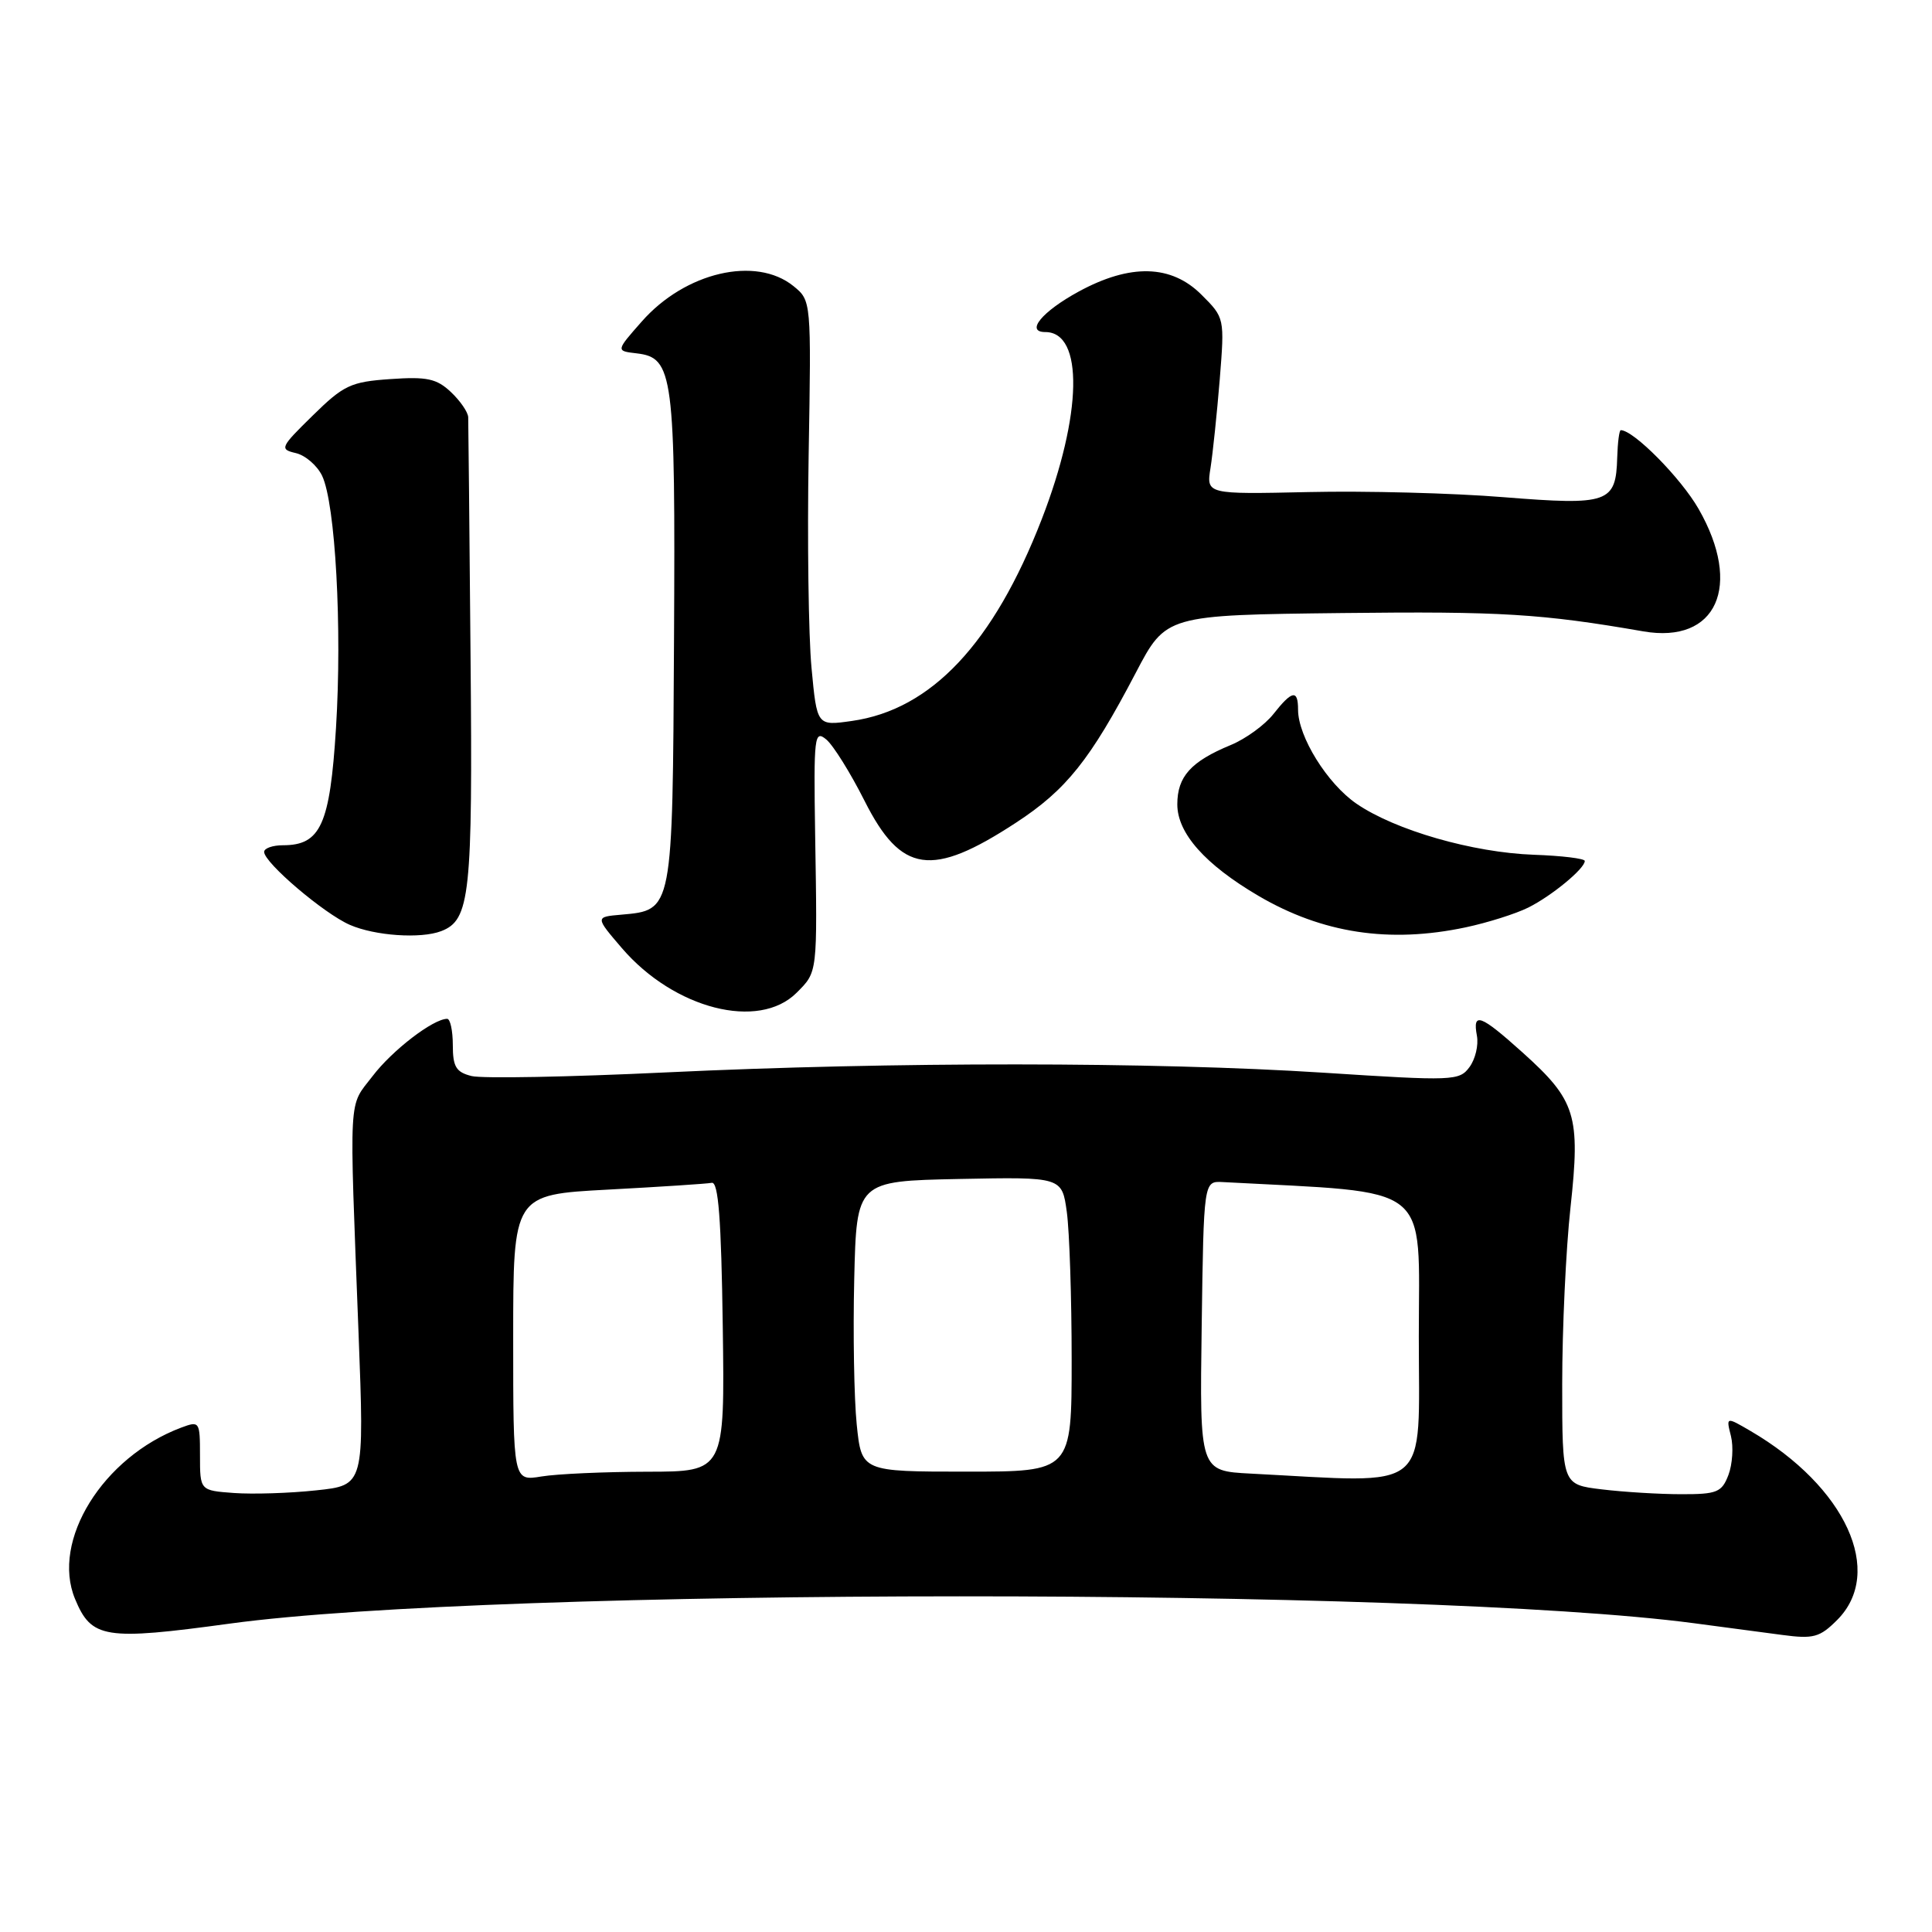 <?xml version="1.0" encoding="UTF-8" standalone="no"?>
<!DOCTYPE svg PUBLIC "-//W3C//DTD SVG 1.1//EN" "http://www.w3.org/Graphics/SVG/1.1/DTD/svg11.dtd" >
<svg xmlns="http://www.w3.org/2000/svg" xmlns:xlink="http://www.w3.org/1999/xlink" version="1.1" viewBox="0 0 256 256">
 <g >
 <path fill="currentColor"
d=" M 30.50 215.13 C 65.63 210.34 188.45 210.31 224.50 215.09 C 228.35 215.60 233.60 216.29 236.17 216.64 C 240.29 217.19 241.13 216.96 243.42 214.67 C 249.77 208.33 244.58 196.99 231.95 189.61 C 228.71 187.72 228.71 187.72 229.36 190.29 C 229.71 191.70 229.56 194.02 229.03 195.43 C 228.15 197.74 227.52 198.00 222.77 197.99 C 219.87 197.99 215.14 197.70 212.25 197.35 C 207.00 196.72 207.00 196.72 207.00 183.40 C 207.00 176.07 207.49 165.54 208.10 159.98 C 209.43 147.78 208.82 145.82 201.76 139.47 C 196.14 134.42 195.10 134.04 195.70 137.25 C 195.93 138.49 195.49 140.35 194.71 141.40 C 193.37 143.22 192.56 143.25 175.40 142.14 C 152.86 140.69 118.32 140.67 88.23 142.10 C 75.43 142.71 63.84 142.93 62.48 142.58 C 60.43 142.07 60.00 141.35 60.00 138.48 C 60.00 136.57 59.66 135.00 59.25 135.00 C 57.39 135.01 51.97 139.17 49.37 142.59 C 46.13 146.82 46.27 144.27 47.51 176.66 C 48.28 196.81 48.28 196.81 41.89 197.48 C 38.38 197.86 33.48 198.01 31.00 197.83 C 26.50 197.50 26.50 197.50 26.50 192.87 C 26.50 188.34 26.44 188.26 24.00 189.17 C 13.63 193.07 6.75 204.16 9.94 211.86 C 12.12 217.13 13.87 217.40 30.50 215.13 Z  M 105.55 131.55 C 108.35 128.74 108.31 129.12 108.01 110.54 C 107.81 97.54 107.91 96.68 109.48 97.98 C 110.41 98.75 112.69 102.41 114.56 106.12 C 119.41 115.74 123.43 116.33 134.61 109.02 C 141.29 104.66 144.45 100.70 150.50 89.14 C 154.50 81.50 154.50 81.50 177.92 81.23 C 198.83 80.99 204.27 81.32 217.75 83.66 C 227.46 85.34 230.93 77.65 225.07 67.43 C 222.73 63.34 216.46 57.00 214.76 57.00 C 214.56 57.00 214.35 58.63 214.29 60.62 C 214.12 66.65 213.14 66.99 199.24 65.88 C 192.49 65.33 180.87 65.03 173.41 65.20 C 159.84 65.50 159.84 65.50 160.40 62.00 C 160.70 60.08 161.25 54.81 161.62 50.31 C 162.27 42.14 162.27 42.11 159.21 39.06 C 155.21 35.05 149.78 34.91 142.94 38.63 C 138.07 41.28 135.83 44.00 138.51 44.00 C 143.62 44.00 143.41 54.93 138.04 68.79 C 131.65 85.27 123.40 94.04 112.88 95.53 C 108.25 96.19 108.25 96.19 107.53 88.49 C 107.13 84.25 106.96 71.57 107.15 60.31 C 107.50 39.83 107.50 39.83 105.14 37.91 C 100.16 33.88 90.79 36.06 85.04 42.60 C 81.60 46.50 81.60 46.50 84.35 46.82 C 89.23 47.39 89.50 49.52 89.31 84.85 C 89.12 120.88 89.17 120.59 82.32 121.20 C 78.86 121.50 78.86 121.50 82.41 125.64 C 89.34 133.70 100.53 136.56 105.55 131.55 Z  M 58.46 123.38 C 62.29 121.91 62.64 118.64 62.35 87.00 C 62.21 70.22 62.06 55.96 62.04 55.29 C 62.02 54.62 60.99 53.12 59.75 51.95 C 57.86 50.17 56.58 49.89 51.73 50.23 C 46.48 50.59 45.54 51.03 41.43 55.07 C 37.12 59.29 37.02 59.53 39.21 60.04 C 40.47 60.34 42.03 61.69 42.68 63.04 C 44.44 66.72 45.35 83.22 44.52 96.48 C 43.72 109.28 42.49 112.00 37.50 112.00 C 36.12 112.00 35.00 112.40 35.00 112.88 C 35.00 114.31 42.93 121.06 46.36 122.55 C 49.68 124.00 55.75 124.42 58.46 123.38 Z  M 194.20 122.88 C 197.12 122.26 200.85 121.08 202.50 120.26 C 205.61 118.71 210.01 115.08 209.99 114.08 C 209.99 113.76 206.95 113.39 203.24 113.26 C 195.15 112.97 184.89 110.02 179.75 106.50 C 175.88 103.85 172.00 97.61 172.00 94.04 C 172.00 91.33 171.21 91.47 168.73 94.62 C 167.59 96.06 165.05 97.91 163.08 98.72 C 157.80 100.90 156.00 102.90 156.00 106.58 C 156.00 110.41 159.68 114.55 166.76 118.71 C 175.23 123.67 184.10 125.02 194.20 122.88 Z  M 68.00 177.28 C 68.00 158.30 68.00 158.30 80.56 157.63 C 87.46 157.26 93.65 156.86 94.31 156.73 C 95.19 156.56 95.57 161.50 95.77 175.75 C 96.04 195.00 96.04 195.00 85.77 195.01 C 80.12 195.02 73.81 195.30 71.75 195.64 C 68.00 196.26 68.00 196.26 68.00 177.28 Z  M 165.73 195.26 C 158.96 194.91 158.96 194.91 159.23 175.70 C 159.50 156.50 159.50 156.50 162.00 156.63 C 190.13 158.14 188.00 156.47 188.00 177.10 C 188.00 198.08 189.93 196.51 165.73 195.26 Z  M 113.52 188.75 C 113.17 185.31 113.02 176.65 113.19 169.50 C 113.50 156.50 113.50 156.50 127.11 156.22 C 140.72 155.95 140.72 155.95 141.36 160.61 C 141.71 163.18 142.00 171.97 142.00 180.14 C 142.00 195.00 142.00 195.00 128.08 195.00 C 114.16 195.00 114.16 195.00 113.52 188.75 Z "/>
</g>
</svg>